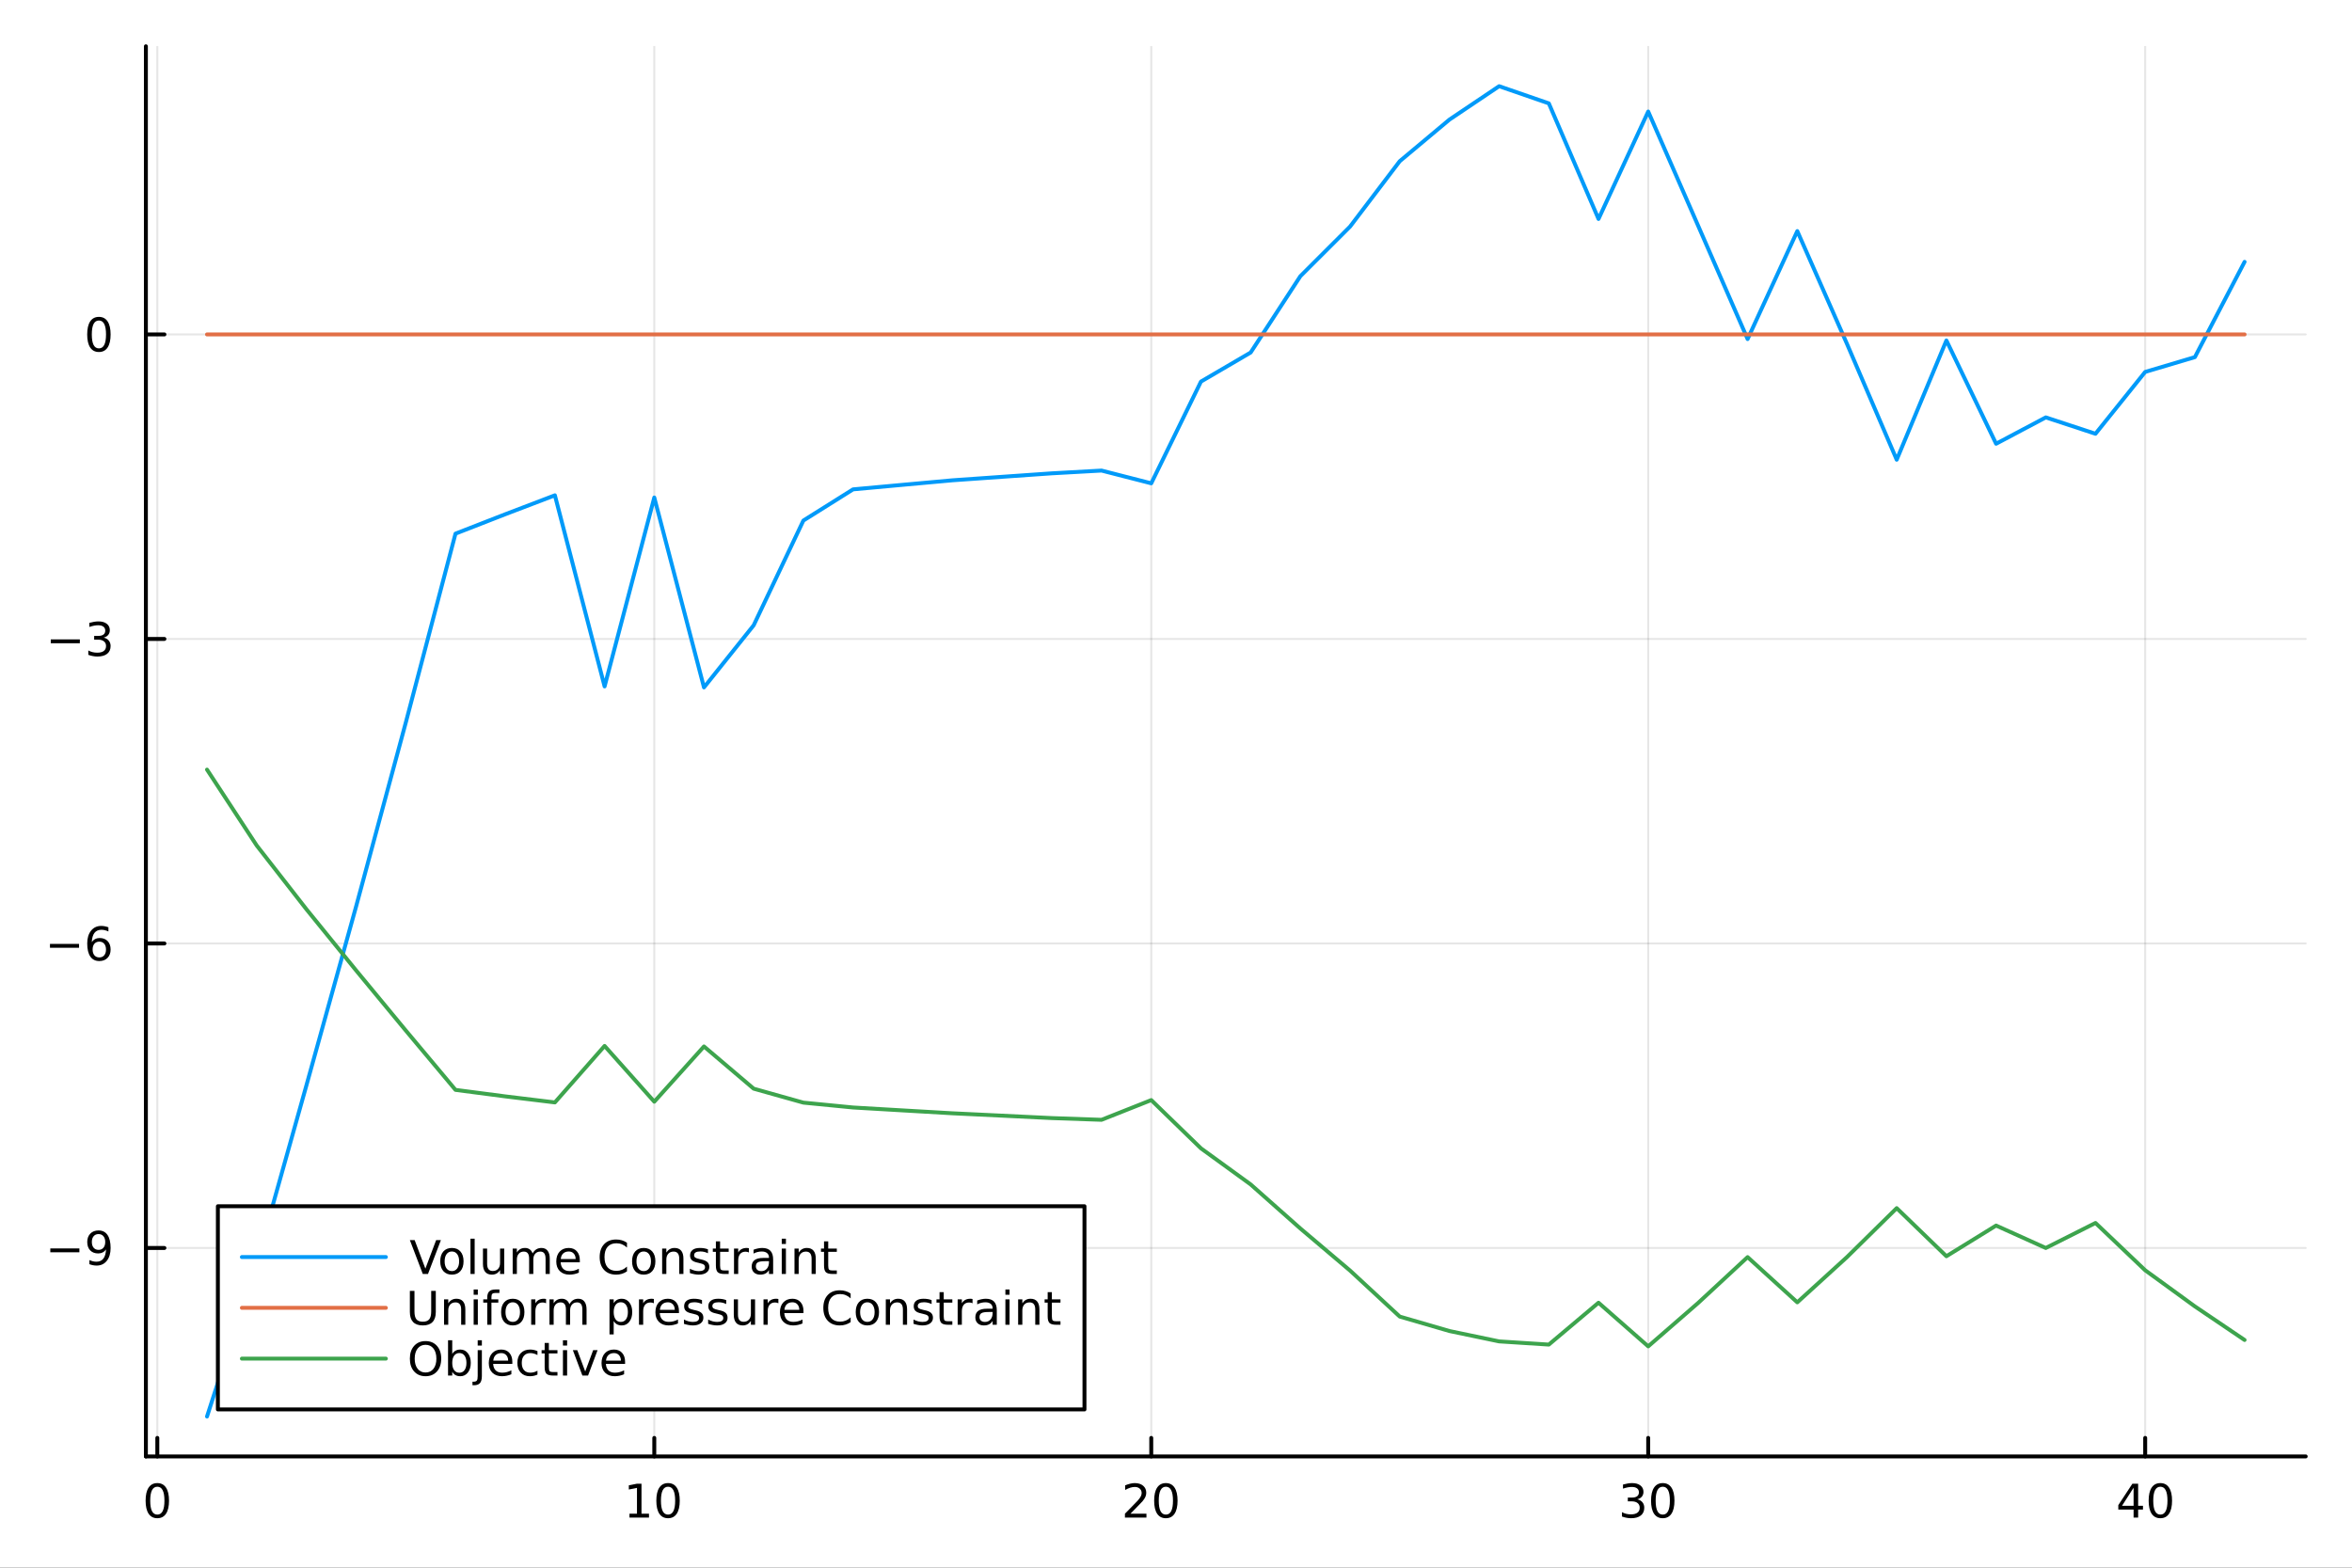 <svg xmlns="http://www.w3.org/2000/svg" xmlns:xlink="http://www.w3.org/1999/xlink" width="600" height="400" viewBox="0 0 2400 1600">
<rect x="0" y="0" width="2400" height="1600" fill="#333333" stroke="none"/>
<defs>
  <clipPath id="clip550">
    <rect x="0" y="0" width="2400" height="1600"></rect>
  </clipPath>
</defs>
<path clip-path="url(#clip550)" d="M0 1600 L2400 1600 L2400 0 L0 0  Z" fill="#ffffff" fill-rule="evenodd" fill-opacity="1"></path>
<defs>
  <clipPath id="clip551">
    <rect x="480" y="0" width="1681" height="1600"></rect>
  </clipPath>
</defs>
<path clip-path="url(#clip550)" d="M148.867 1486.45 L2352.76 1486.45 L2352.76 47.244 L148.867 47.244  Z" fill="#ffffff" fill-rule="evenodd" fill-opacity="1"></path>
<defs>
  <clipPath id="clip552">
    <rect x="148" y="47" width="2205" height="1440"></rect>
  </clipPath>
</defs>
<polyline clip-path="url(#clip552)" style="stroke:#000000; stroke-linecap:round; stroke-linejoin:round; stroke-width:2; stroke-opacity:0.1; fill:none" points="160.53,1486.45 160.53,47.244 "></polyline>
<polyline clip-path="url(#clip552)" style="stroke:#000000; stroke-linecap:round; stroke-linejoin:round; stroke-width:2; stroke-opacity:0.1; fill:none" points="667.638,1486.45 667.638,47.244 "></polyline>
<polyline clip-path="url(#clip552)" style="stroke:#000000; stroke-linecap:round; stroke-linejoin:round; stroke-width:2; stroke-opacity:0.1; fill:none" points="1174.75,1486.45 1174.75,47.244 "></polyline>
<polyline clip-path="url(#clip552)" style="stroke:#000000; stroke-linecap:round; stroke-linejoin:round; stroke-width:2; stroke-opacity:0.1; fill:none" points="1681.85,1486.45 1681.85,47.244 "></polyline>
<polyline clip-path="url(#clip552)" style="stroke:#000000; stroke-linecap:round; stroke-linejoin:round; stroke-width:2; stroke-opacity:0.1; fill:none" points="2188.96,1486.45 2188.96,47.244 "></polyline>
<polyline clip-path="url(#clip550)" style="stroke:#000000; stroke-linecap:round; stroke-linejoin:round; stroke-width:4; stroke-opacity:1; fill:none" points="148.867,1486.45 2352.76,1486.45 "></polyline>
<polyline clip-path="url(#clip550)" style="stroke:#000000; stroke-linecap:round; stroke-linejoin:round; stroke-width:4; stroke-opacity:1; fill:none" points="160.53,1486.45 160.53,1467.55 "></polyline>
<polyline clip-path="url(#clip550)" style="stroke:#000000; stroke-linecap:round; stroke-linejoin:round; stroke-width:4; stroke-opacity:1; fill:none" points="667.638,1486.45 667.638,1467.55 "></polyline>
<polyline clip-path="url(#clip550)" style="stroke:#000000; stroke-linecap:round; stroke-linejoin:round; stroke-width:4; stroke-opacity:1; fill:none" points="1174.75,1486.45 1174.75,1467.55 "></polyline>
<polyline clip-path="url(#clip550)" style="stroke:#000000; stroke-linecap:round; stroke-linejoin:round; stroke-width:4; stroke-opacity:1; fill:none" points="1681.85,1486.45 1681.85,1467.55 "></polyline>
<polyline clip-path="url(#clip550)" style="stroke:#000000; stroke-linecap:round; stroke-linejoin:round; stroke-width:4; stroke-opacity:1; fill:none" points="2188.96,1486.45 2188.96,1467.55 "></polyline>
<path clip-path="url(#clip550)" d="M160.53 1517.37 Q156.919 1517.37 155.09 1520.93 Q153.285 1524.47 153.285 1531.6 Q153.285 1538.71 155.09 1542.27 Q156.919 1545.82 160.53 1545.82 Q164.165 1545.82 165.97 1542.27 Q167.799 1538.71 167.799 1531.6 Q167.799 1524.47 165.97 1520.93 Q164.165 1517.37 160.53 1517.37 M160.53 1513.66 Q166.34 1513.66 169.396 1518.27 Q172.475 1522.85 172.475 1531.6 Q172.475 1540.33 169.396 1544.94 Q166.34 1549.52 160.53 1549.52 Q154.72 1549.52 151.641 1544.94 Q148.586 1540.33 148.586 1531.6 Q148.586 1522.85 151.641 1518.27 Q154.72 1513.66 160.53 1513.66 Z" fill="#000000" fill-rule="nonzero" fill-opacity="1"></path><path clip-path="url(#clip550)" d="M642.325 1544.91 L649.964 1544.91 L649.964 1518.55 L641.654 1520.21 L641.654 1515.95 L649.918 1514.29 L654.594 1514.29 L654.594 1544.91 L662.233 1544.91 L662.233 1548.85 L642.325 1548.85 L642.325 1544.91 Z" fill="#000000" fill-rule="nonzero" fill-opacity="1"></path><path clip-path="url(#clip550)" d="M681.677 1517.37 Q678.066 1517.37 676.237 1520.93 Q674.432 1524.47 674.432 1531.6 Q674.432 1538.71 676.237 1542.27 Q678.066 1545.82 681.677 1545.82 Q685.311 1545.82 687.117 1542.27 Q688.946 1538.71 688.946 1531.6 Q688.946 1524.47 687.117 1520.93 Q685.311 1517.37 681.677 1517.37 M681.677 1513.66 Q687.487 1513.66 690.543 1518.27 Q693.621 1522.85 693.621 1531.6 Q693.621 1540.33 690.543 1544.94 Q687.487 1549.52 681.677 1549.52 Q675.867 1549.52 672.788 1544.94 Q669.733 1540.33 669.733 1531.6 Q669.733 1522.85 672.788 1518.27 Q675.867 1513.66 681.677 1513.66 Z" fill="#000000" fill-rule="nonzero" fill-opacity="1"></path><path clip-path="url(#clip550)" d="M1153.52 1544.91 L1169.84 1544.91 L1169.84 1548.85 L1147.89 1548.85 L1147.89 1544.91 Q1150.56 1542.16 1155.14 1537.53 Q1159.75 1532.88 1160.93 1531.53 Q1163.17 1529.01 1164.05 1527.27 Q1164.95 1525.51 1164.95 1523.82 Q1164.95 1521.07 1163.01 1519.33 Q1161.09 1517.6 1157.99 1517.6 Q1155.79 1517.6 1153.33 1518.36 Q1150.9 1519.13 1148.13 1520.68 L1148.13 1515.95 Q1150.95 1514.82 1153.4 1514.24 Q1155.86 1513.66 1157.89 1513.66 Q1163.26 1513.66 1166.46 1516.35 Q1169.65 1519.03 1169.65 1523.52 Q1169.65 1525.65 1168.84 1527.57 Q1168.06 1529.47 1165.95 1532.07 Q1165.37 1532.74 1162.27 1535.95 Q1159.17 1539.15 1153.52 1544.91 Z" fill="#000000" fill-rule="nonzero" fill-opacity="1"></path><path clip-path="url(#clip550)" d="M1189.65 1517.37 Q1186.04 1517.37 1184.21 1520.93 Q1182.41 1524.47 1182.41 1531.6 Q1182.41 1538.71 1184.21 1542.27 Q1186.04 1545.82 1189.65 1545.82 Q1193.29 1545.82 1195.09 1542.27 Q1196.92 1538.71 1196.92 1531.6 Q1196.92 1524.47 1195.09 1520.93 Q1193.29 1517.37 1189.65 1517.37 M1189.65 1513.66 Q1195.46 1513.66 1198.52 1518.27 Q1201.6 1522.85 1201.6 1531.6 Q1201.6 1540.33 1198.52 1544.94 Q1195.46 1549.52 1189.65 1549.52 Q1183.84 1549.52 1180.76 1544.94 Q1177.71 1540.33 1177.71 1531.6 Q1177.71 1522.85 1180.76 1518.27 Q1183.84 1513.66 1189.65 1513.66 Z" fill="#000000" fill-rule="nonzero" fill-opacity="1"></path><path clip-path="url(#clip550)" d="M1670.7 1530.21 Q1674.05 1530.93 1675.93 1533.2 Q1677.82 1535.47 1677.82 1538.8 Q1677.82 1543.92 1674.31 1546.72 Q1670.79 1549.52 1664.31 1549.52 Q1662.13 1549.52 1659.82 1549.08 Q1657.52 1548.66 1655.07 1547.81 L1655.07 1543.29 Q1657.01 1544.43 1659.33 1545.01 Q1661.64 1545.58 1664.17 1545.58 Q1668.57 1545.58 1670.86 1543.85 Q1673.17 1542.11 1673.17 1538.8 Q1673.17 1535.75 1671.02 1534.03 Q1668.89 1532.3 1665.07 1532.3 L1661.04 1532.3 L1661.04 1528.45 L1665.26 1528.45 Q1668.7 1528.45 1670.53 1527.09 Q1672.36 1525.7 1672.36 1523.11 Q1672.36 1520.45 1670.46 1519.03 Q1668.59 1517.6 1665.07 1517.6 Q1663.15 1517.6 1660.95 1518.01 Q1658.75 1518.43 1656.11 1519.31 L1656.11 1515.14 Q1658.77 1514.4 1661.09 1514.03 Q1663.43 1513.66 1665.49 1513.66 Q1670.81 1513.66 1673.91 1516.09 Q1677.01 1518.5 1677.01 1522.62 Q1677.01 1525.49 1675.37 1527.48 Q1673.73 1529.45 1670.7 1530.21 Z" fill="#000000" fill-rule="nonzero" fill-opacity="1"></path><path clip-path="url(#clip550)" d="M1696.69 1517.37 Q1693.08 1517.37 1691.25 1520.93 Q1689.45 1524.47 1689.45 1531.6 Q1689.45 1538.71 1691.25 1542.27 Q1693.08 1545.82 1696.69 1545.82 Q1700.32 1545.82 1702.13 1542.27 Q1703.96 1538.71 1703.96 1531.6 Q1703.96 1524.47 1702.13 1520.93 Q1700.32 1517.37 1696.69 1517.37 M1696.69 1513.66 Q1702.5 1513.66 1705.56 1518.27 Q1708.63 1522.85 1708.63 1531.6 Q1708.63 1540.33 1705.56 1544.94 Q1702.5 1549.52 1696.69 1549.52 Q1690.88 1549.52 1687.8 1544.94 Q1684.75 1540.33 1684.75 1531.6 Q1684.75 1522.85 1687.8 1518.27 Q1690.88 1513.66 1696.69 1513.66 Z" fill="#000000" fill-rule="nonzero" fill-opacity="1"></path><path clip-path="url(#clip550)" d="M2177.13 1518.36 L2165.33 1536.81 L2177.13 1536.81 L2177.13 1518.36 M2175.9 1514.29 L2181.78 1514.29 L2181.78 1536.81 L2186.71 1536.81 L2186.71 1540.7 L2181.78 1540.7 L2181.78 1548.85 L2177.13 1548.85 L2177.13 1540.7 L2161.53 1540.7 L2161.53 1536.19 L2175.9 1514.29 Z" fill="#000000" fill-rule="nonzero" fill-opacity="1"></path><path clip-path="url(#clip550)" d="M2204.45 1517.37 Q2200.84 1517.37 2199.01 1520.93 Q2197.2 1524.47 2197.2 1531.6 Q2197.2 1538.71 2199.01 1542.27 Q2200.84 1545.82 2204.45 1545.82 Q2208.08 1545.82 2209.89 1542.27 Q2211.71 1538.71 2211.71 1531.6 Q2211.71 1524.47 2209.89 1520.93 Q2208.08 1517.37 2204.45 1517.37 M2204.45 1513.66 Q2210.26 1513.66 2213.31 1518.27 Q2216.39 1522.85 2216.39 1531.6 Q2216.39 1540.33 2213.31 1544.94 Q2210.26 1549.52 2204.45 1549.52 Q2198.64 1549.52 2195.56 1544.94 Q2192.5 1540.33 2192.5 1531.6 Q2192.5 1522.85 2195.56 1518.27 Q2198.64 1513.66 2204.45 1513.66 Z" fill="#000000" fill-rule="nonzero" fill-opacity="1"></path><polyline clip-path="url(#clip552)" style="stroke:#000000; stroke-linecap:round; stroke-linejoin:round; stroke-width:2; stroke-opacity:0.1; fill:none" points="148.867,1273.71 2352.76,1273.71 "></polyline>
<polyline clip-path="url(#clip552)" style="stroke:#000000; stroke-linecap:round; stroke-linejoin:round; stroke-width:2; stroke-opacity:0.1; fill:none" points="148.867,962.913 2352.76,962.913 "></polyline>
<polyline clip-path="url(#clip552)" style="stroke:#000000; stroke-linecap:round; stroke-linejoin:round; stroke-width:2; stroke-opacity:0.1; fill:none" points="148.867,652.115 2352.76,652.115 "></polyline>
<polyline clip-path="url(#clip552)" style="stroke:#000000; stroke-linecap:round; stroke-linejoin:round; stroke-width:2; stroke-opacity:0.1; fill:none" points="148.867,341.317 2352.76,341.317 "></polyline>
<polyline clip-path="url(#clip550)" style="stroke:#000000; stroke-linecap:round; stroke-linejoin:round; stroke-width:4; stroke-opacity:1; fill:none" points="148.867,1486.45 148.867,47.244 "></polyline>
<polyline clip-path="url(#clip550)" style="stroke:#000000; stroke-linecap:round; stroke-linejoin:round; stroke-width:4; stroke-opacity:1; fill:none" points="148.867,1273.71 167.764,1273.71 "></polyline>
<polyline clip-path="url(#clip550)" style="stroke:#000000; stroke-linecap:round; stroke-linejoin:round; stroke-width:4; stroke-opacity:1; fill:none" points="148.867,962.913 167.764,962.913 "></polyline>
<polyline clip-path="url(#clip550)" style="stroke:#000000; stroke-linecap:round; stroke-linejoin:round; stroke-width:4; stroke-opacity:1; fill:none" points="148.867,652.115 167.764,652.115 "></polyline>
<polyline clip-path="url(#clip550)" style="stroke:#000000; stroke-linecap:round; stroke-linejoin:round; stroke-width:4; stroke-opacity:1; fill:none" points="148.867,341.317 167.764,341.317 "></polyline>
<path clip-path="url(#clip550)" d="M51.339 1274.16 L81.015 1274.16 L81.015 1278.1 L51.339 1278.1 L51.339 1274.16 Z" fill="#000000" fill-rule="nonzero" fill-opacity="1"></path><path clip-path="url(#clip550)" d="M91.246 1290.27 L91.246 1286.01 Q93.006 1286.85 94.811 1287.29 Q96.617 1287.73 98.353 1287.73 Q102.983 1287.73 105.413 1284.63 Q107.867 1281.5 108.214 1275.16 Q106.871 1277.15 104.811 1278.21 Q102.751 1279.28 100.251 1279.28 Q95.066 1279.28 92.034 1276.15 Q89.024 1273.01 89.024 1267.57 Q89.024 1262.24 92.172 1259.02 Q95.321 1255.81 100.552 1255.81 Q106.547 1255.81 109.696 1260.41 Q112.867 1265 112.867 1273.75 Q112.867 1281.92 108.978 1286.8 Q105.112 1291.66 98.561 1291.66 Q96.802 1291.66 94.996 1291.32 Q93.191 1290.97 91.246 1290.27 M100.552 1275.62 Q103.7 1275.62 105.529 1273.47 Q107.381 1271.32 107.381 1267.57 Q107.381 1263.84 105.529 1261.69 Q103.7 1259.51 100.552 1259.51 Q97.404 1259.51 95.552 1261.69 Q93.723 1263.84 93.723 1267.57 Q93.723 1271.32 95.552 1273.47 Q97.404 1275.62 100.552 1275.62 Z" fill="#000000" fill-rule="nonzero" fill-opacity="1"></path><path clip-path="url(#clip550)" d="M50.992 963.365 L80.668 963.365 L80.668 967.3 L50.992 967.3 L50.992 963.365 Z" fill="#000000" fill-rule="nonzero" fill-opacity="1"></path><path clip-path="url(#clip550)" d="M101.339 961.05 Q98.191 961.05 96.339 963.203 Q94.51 965.355 94.51 969.105 Q94.51 972.832 96.339 975.008 Q98.191 977.161 101.339 977.161 Q104.487 977.161 106.316 975.008 Q108.168 972.832 108.168 969.105 Q108.168 965.355 106.316 963.203 Q104.487 961.05 101.339 961.05 M110.621 946.397 L110.621 950.656 Q108.862 949.823 107.057 949.383 Q105.274 948.944 103.515 948.944 Q98.885 948.944 96.432 952.068 Q94.001 955.193 93.654 961.513 Q95.02 959.499 97.08 958.434 Q99.14 957.346 101.617 957.346 Q106.825 957.346 109.834 960.518 Q112.867 963.666 112.867 969.105 Q112.867 974.429 109.719 977.647 Q106.571 980.865 101.339 980.865 Q95.344 980.865 92.172 976.281 Q89.001 971.675 89.001 962.948 Q89.001 954.754 92.89 949.893 Q96.779 945.008 103.33 945.008 Q105.089 945.008 106.871 945.356 Q108.677 945.703 110.621 946.397 Z" fill="#000000" fill-rule="nonzero" fill-opacity="1"></path><path clip-path="url(#clip550)" d="M51.802 652.566 L81.478 652.566 L81.478 656.502 L51.802 656.502 L51.802 652.566 Z" fill="#000000" fill-rule="nonzero" fill-opacity="1"></path><path clip-path="url(#clip550)" d="M105.737 650.761 Q109.094 651.478 110.969 653.747 Q112.867 656.016 112.867 659.349 Q112.867 664.465 109.348 667.265 Q105.83 670.066 99.348 670.066 Q97.172 670.066 94.858 669.627 Q92.566 669.21 90.112 668.353 L90.112 663.84 Q92.057 664.974 94.371 665.552 Q96.686 666.131 99.21 666.131 Q103.608 666.131 105.899 664.395 Q108.214 662.659 108.214 659.349 Q108.214 656.293 106.061 654.58 Q103.932 652.844 100.112 652.844 L96.085 652.844 L96.085 649.002 L100.297 649.002 Q103.746 649.002 105.575 647.636 Q107.404 646.247 107.404 643.654 Q107.404 640.992 105.506 639.58 Q103.631 638.145 100.112 638.145 Q98.191 638.145 95.992 638.562 Q93.793 638.979 91.154 639.858 L91.154 635.692 Q93.816 634.951 96.131 634.58 Q98.469 634.21 100.529 634.21 Q105.853 634.21 108.955 636.641 Q112.057 639.048 112.057 643.168 Q112.057 646.039 110.413 648.029 Q108.77 649.997 105.737 650.761 Z" fill="#000000" fill-rule="nonzero" fill-opacity="1"></path><path clip-path="url(#clip550)" d="M100.922 327.115 Q97.311 327.115 95.483 330.68 Q93.677 334.222 93.677 341.352 Q93.677 348.458 95.483 352.023 Q97.311 355.564 100.922 355.564 Q104.557 355.564 106.362 352.023 Q108.191 348.458 108.191 341.352 Q108.191 334.222 106.362 330.68 Q104.557 327.115 100.922 327.115 M100.922 323.412 Q106.733 323.412 109.788 328.018 Q112.867 332.602 112.867 341.352 Q112.867 350.078 109.788 354.685 Q106.733 359.268 100.922 359.268 Q95.112 359.268 92.034 354.685 Q88.978 350.078 88.978 341.352 Q88.978 332.602 92.034 328.018 Q95.112 323.412 100.922 323.412 Z" fill="#000000" fill-rule="nonzero" fill-opacity="1"></path><polyline clip-path="url(#clip552)" style="stroke:#009af9; stroke-linecap:round; stroke-linejoin:round; stroke-width:4; stroke-opacity:1; fill:none" points="211.241,1445.72 261.952,1288.36 312.663,1107.77 363.373,925.143 414.084,737.43 464.795,544.648 515.506,524.873 566.216,505.517 616.927,700.567 667.638,507.776 718.348,701.581 769.059,638.174 819.77,531.282 870.481,499.453 921.191,494.805 971.902,490.195 1022.61,486.633 1073.32,483.086 1124.03,480.266 1174.75,493.277 1225.46,389.451 1276.17,359.796 1326.88,281.916 1377.59,231.278 1428.3,164.525 1479.01,122.082 1529.72,87.976 1580.43,105.497 1631.14,223.462 1681.85,113.848 1732.56,229.855 1783.27,346.074 1833.98,235.867 1884.7,351.014 1935.41,469.204 1986.12,347.476 2036.83,452.899 2087.54,426 2138.25,442.703 2188.96,379.59 2239.67,364.489 2290.38,267.26 "></polyline>
<polyline clip-path="url(#clip552)" style="stroke:#e26f46; stroke-linecap:round; stroke-linejoin:round; stroke-width:4; stroke-opacity:1; fill:none" points="211.241,341.317 261.952,341.317 312.663,341.317 363.373,341.317 414.084,341.317 464.795,341.317 515.506,341.317 566.216,341.317 616.927,341.317 667.638,341.317 718.348,341.317 769.059,341.317 819.77,341.317 870.481,341.317 921.191,341.317 971.902,341.317 1022.61,341.317 1073.32,341.317 1124.03,341.317 1174.75,341.317 1225.46,341.317 1276.17,341.317 1326.88,341.317 1377.59,341.317 1428.3,341.317 1479.01,341.317 1529.72,341.317 1580.43,341.317 1631.14,341.317 1681.85,341.317 1732.56,341.317 1783.27,341.317 1833.98,341.317 1884.7,341.317 1935.41,341.317 1986.12,341.317 2036.83,341.317 2087.54,341.317 2138.25,341.317 2188.96,341.317 2239.67,341.317 2290.38,341.317 "></polyline>
<polyline clip-path="url(#clip552)" style="stroke:#3da44d; stroke-linecap:round; stroke-linejoin:round; stroke-width:4; stroke-opacity:1; fill:none" points="211.241,785.485 261.952,862.94 312.663,927.982 363.373,990.424 414.084,1051.79 464.795,1112.34 515.506,1118.97 566.216,1125.14 616.927,1067.49 667.638,1124.4 718.348,1068.02 769.059,1111.11 819.77,1125.36 870.481,1130.32 921.191,1133.29 971.902,1136.24 1022.61,1138.67 1073.32,1141.13 1124.03,1142.89 1174.75,1122.77 1225.46,1172 1276.17,1208.83 1326.88,1253.79 1377.59,1296.74 1428.3,1343.71 1479.01,1358.46 1529.72,1369.05 1580.43,1372.3 1631.14,1329.58 1681.85,1374.11 1732.56,1330.02 1783.27,1283.03 1833.98,1329.18 1884.7,1282.97 1935.41,1233.05 1986.12,1282.12 2036.83,1250.82 2087.54,1273.71 2138.25,1248.17 2188.96,1296.45 2239.67,1333.32 2290.38,1367.6 "></polyline>
<path clip-path="url(#clip550)" d="M222.33 1438.47 L1106.6 1438.47 L1106.6 1231.11 L222.33 1231.11  Z" fill="#ffffff" fill-rule="evenodd" fill-opacity="1"></path>
<polyline clip-path="url(#clip550)" style="stroke:#000000; stroke-linecap:round; stroke-linejoin:round; stroke-width:4; stroke-opacity:1; fill:none" points="222.33,1438.47 1106.6,1438.47 1106.6,1231.11 222.33,1231.11 222.33,1438.47 "></polyline>
<polyline clip-path="url(#clip550)" style="stroke:#009af9; stroke-linecap:round; stroke-linejoin:round; stroke-width:4; stroke-opacity:1; fill:none" points="246.817,1282.95 393.743,1282.95 "></polyline>
<path clip-path="url(#clip550)" d="M431.425 1300.23 L418.231 1265.67 L423.115 1265.67 L434.064 1294.77 L445.036 1265.67 L449.898 1265.67 L436.726 1300.23 L431.425 1300.23 Z" fill="#000000" fill-rule="nonzero" fill-opacity="1"></path><path clip-path="url(#clip550)" d="M461.124 1277.29 Q457.698 1277.29 455.708 1279.98 Q453.717 1282.64 453.717 1287.29 Q453.717 1291.95 455.685 1294.63 Q457.675 1297.29 461.124 1297.29 Q464.527 1297.29 466.518 1294.61 Q468.509 1291.92 468.509 1287.29 Q468.509 1282.69 466.518 1280 Q464.527 1277.29 461.124 1277.29 M461.124 1273.68 Q466.68 1273.68 469.851 1277.29 Q473.022 1280.91 473.022 1287.29 Q473.022 1293.66 469.851 1297.29 Q466.68 1300.91 461.124 1300.91 Q455.546 1300.91 452.374 1297.29 Q449.226 1293.66 449.226 1287.29 Q449.226 1280.91 452.374 1277.29 Q455.546 1273.68 461.124 1273.68 Z" fill="#000000" fill-rule="nonzero" fill-opacity="1"></path><path clip-path="url(#clip550)" d="M480.083 1264.22 L484.342 1264.22 L484.342 1300.23 L480.083 1300.23 L480.083 1264.22 Z" fill="#000000" fill-rule="nonzero" fill-opacity="1"></path><path clip-path="url(#clip550)" d="M492.814 1290 L492.814 1274.31 L497.073 1274.31 L497.073 1289.84 Q497.073 1293.52 498.508 1295.37 Q499.944 1297.2 502.814 1297.2 Q506.263 1297.2 508.254 1295 Q510.268 1292.8 510.268 1289.01 L510.268 1274.31 L514.527 1274.31 L514.527 1300.23 L510.268 1300.23 L510.268 1296.25 Q508.717 1298.61 506.656 1299.77 Q504.619 1300.91 501.911 1300.91 Q497.444 1300.91 495.129 1298.13 Q492.814 1295.35 492.814 1290 M503.531 1273.68 L503.531 1273.68 Z" fill="#000000" fill-rule="nonzero" fill-opacity="1"></path><path clip-path="url(#clip550)" d="M543.485 1279.29 Q545.082 1276.42 547.304 1275.05 Q549.527 1273.68 552.536 1273.68 Q556.587 1273.68 558.786 1276.53 Q560.985 1279.35 560.985 1284.59 L560.985 1300.23 L556.702 1300.23 L556.702 1284.73 Q556.702 1281 555.383 1279.19 Q554.064 1277.39 551.355 1277.39 Q548.045 1277.39 546.124 1279.59 Q544.203 1281.79 544.203 1285.58 L544.203 1300.23 L539.92 1300.23 L539.92 1284.73 Q539.92 1280.98 538.601 1279.19 Q537.281 1277.39 534.527 1277.39 Q531.263 1277.39 529.342 1279.61 Q527.42 1281.81 527.42 1285.58 L527.42 1300.23 L523.138 1300.23 L523.138 1274.31 L527.42 1274.31 L527.42 1278.34 Q528.879 1275.95 530.916 1274.82 Q532.953 1273.68 535.754 1273.68 Q538.578 1273.68 540.545 1275.12 Q542.536 1276.55 543.485 1279.29 Z" fill="#000000" fill-rule="nonzero" fill-opacity="1"></path><path clip-path="url(#clip550)" d="M591.656 1286.21 L591.656 1288.29 L572.073 1288.29 Q572.351 1292.69 574.712 1295 Q577.096 1297.29 581.332 1297.29 Q583.786 1297.29 586.077 1296.69 Q588.392 1296.09 590.661 1294.89 L590.661 1298.91 Q588.369 1299.89 585.962 1300.4 Q583.554 1300.91 581.077 1300.91 Q574.874 1300.91 571.239 1297.29 Q567.628 1293.68 567.628 1287.53 Q567.628 1281.16 571.054 1277.43 Q574.503 1273.68 580.337 1273.68 Q585.568 1273.68 588.6 1277.06 Q591.656 1280.42 591.656 1286.21 M587.397 1284.96 Q587.35 1281.46 585.429 1279.38 Q583.531 1277.29 580.383 1277.29 Q576.818 1277.29 574.665 1279.31 Q572.536 1281.32 572.212 1284.98 L587.397 1284.96 Z" fill="#000000" fill-rule="nonzero" fill-opacity="1"></path><path clip-path="url(#clip550)" d="M639.781 1268.34 L639.781 1273.27 Q637.42 1271.07 634.734 1269.98 Q632.072 1268.89 629.063 1268.89 Q623.137 1268.89 619.989 1272.53 Q616.841 1276.14 616.841 1282.99 Q616.841 1289.82 619.989 1293.45 Q623.137 1297.06 629.063 1297.06 Q632.072 1297.06 634.734 1295.98 Q637.42 1294.89 639.781 1292.69 L639.781 1297.57 Q637.327 1299.24 634.572 1300.07 Q631.841 1300.91 628.785 1300.91 Q620.938 1300.91 616.424 1296.11 Q611.911 1291.3 611.911 1282.99 Q611.911 1274.66 616.424 1269.86 Q620.938 1265.05 628.785 1265.05 Q631.887 1265.05 634.619 1265.88 Q637.373 1266.69 639.781 1268.34 Z" fill="#000000" fill-rule="nonzero" fill-opacity="1"></path><path clip-path="url(#clip550)" d="M656.864 1277.29 Q653.438 1277.29 651.447 1279.98 Q649.457 1282.64 649.457 1287.29 Q649.457 1291.95 651.424 1294.63 Q653.415 1297.29 656.864 1297.29 Q660.267 1297.29 662.257 1294.61 Q664.248 1291.92 664.248 1287.29 Q664.248 1282.69 662.257 1280 Q660.267 1277.29 656.864 1277.29 M656.864 1273.68 Q662.42 1273.68 665.591 1277.29 Q668.762 1280.91 668.762 1287.29 Q668.762 1293.66 665.591 1297.29 Q662.42 1300.91 656.864 1300.91 Q651.285 1300.91 648.114 1297.29 Q644.966 1293.66 644.966 1287.29 Q644.966 1280.91 648.114 1277.29 Q651.285 1273.68 656.864 1273.68 Z" fill="#000000" fill-rule="nonzero" fill-opacity="1"></path><path clip-path="url(#clip550)" d="M697.373 1284.59 L697.373 1300.23 L693.114 1300.23 L693.114 1284.73 Q693.114 1281.04 691.679 1279.22 Q690.243 1277.39 687.373 1277.39 Q683.924 1277.39 681.933 1279.59 Q679.943 1281.79 679.943 1285.58 L679.943 1300.23 L675.66 1300.23 L675.66 1274.31 L679.943 1274.31 L679.943 1278.34 Q681.47 1276 683.531 1274.84 Q685.614 1273.68 688.322 1273.68 Q692.79 1273.68 695.081 1276.46 Q697.373 1279.22 697.373 1284.59 Z" fill="#000000" fill-rule="nonzero" fill-opacity="1"></path><path clip-path="url(#clip550)" d="M722.396 1275.07 L722.396 1279.1 Q720.591 1278.17 718.646 1277.71 Q716.702 1277.25 714.618 1277.25 Q711.447 1277.25 709.85 1278.22 Q708.276 1279.19 708.276 1281.14 Q708.276 1282.62 709.41 1283.48 Q710.544 1284.31 713.97 1285.07 L715.429 1285.4 Q719.966 1286.37 721.864 1288.15 Q723.785 1289.91 723.785 1293.08 Q723.785 1296.69 720.915 1298.8 Q718.067 1300.91 713.067 1300.91 Q710.984 1300.91 708.716 1300.49 Q706.47 1300.1 703.97 1299.29 L703.97 1294.89 Q706.331 1296.11 708.623 1296.74 Q710.915 1297.34 713.16 1297.34 Q716.169 1297.34 717.79 1296.32 Q719.41 1295.28 719.41 1293.41 Q719.41 1291.67 718.229 1290.74 Q717.072 1289.82 713.114 1288.96 L711.632 1288.61 Q707.674 1287.78 705.915 1286.07 Q704.155 1284.33 704.155 1281.32 Q704.155 1277.67 706.748 1275.67 Q709.341 1273.68 714.109 1273.68 Q716.47 1273.68 718.553 1274.03 Q720.637 1274.38 722.396 1275.07 Z" fill="#000000" fill-rule="nonzero" fill-opacity="1"></path><path clip-path="url(#clip550)" d="M734.78 1266.95 L734.78 1274.31 L743.553 1274.31 L743.553 1277.62 L734.78 1277.62 L734.78 1291.69 Q734.78 1294.86 735.637 1295.77 Q736.516 1296.67 739.178 1296.67 L743.553 1296.67 L743.553 1300.23 L739.178 1300.23 Q734.248 1300.23 732.373 1298.41 Q730.498 1296.55 730.498 1291.69 L730.498 1277.62 L727.373 1277.62 L727.373 1274.31 L730.498 1274.31 L730.498 1266.95 L734.78 1266.95 Z" fill="#000000" fill-rule="nonzero" fill-opacity="1"></path><path clip-path="url(#clip550)" d="M764.178 1278.29 Q763.461 1277.87 762.604 1277.69 Q761.771 1277.48 760.752 1277.48 Q757.141 1277.48 755.197 1279.84 Q753.276 1282.18 753.276 1286.58 L753.276 1300.23 L748.993 1300.23 L748.993 1274.31 L753.276 1274.31 L753.276 1278.34 Q754.618 1275.98 756.771 1274.84 Q758.924 1273.68 762.002 1273.68 Q762.442 1273.68 762.975 1273.75 Q763.507 1273.8 764.155 1273.92 L764.178 1278.29 Z" fill="#000000" fill-rule="nonzero" fill-opacity="1"></path><path clip-path="url(#clip550)" d="M780.428 1287.2 Q775.266 1287.2 773.275 1288.38 Q771.285 1289.56 771.285 1292.41 Q771.285 1294.68 772.766 1296.02 Q774.271 1297.34 776.84 1297.34 Q780.382 1297.34 782.511 1294.84 Q784.664 1292.32 784.664 1288.15 L784.664 1287.2 L780.428 1287.2 M788.923 1285.44 L788.923 1300.23 L784.664 1300.23 L784.664 1296.3 Q783.206 1298.66 781.03 1299.79 Q778.854 1300.91 775.706 1300.91 Q771.724 1300.91 769.363 1298.68 Q767.025 1296.44 767.025 1292.69 Q767.025 1288.31 769.942 1286.09 Q772.882 1283.87 778.692 1283.87 L784.664 1283.87 L784.664 1283.45 Q784.664 1280.51 782.72 1278.92 Q780.799 1277.29 777.303 1277.29 Q775.081 1277.29 772.974 1277.83 Q770.868 1278.36 768.924 1279.42 L768.924 1275.49 Q771.262 1274.59 773.461 1274.15 Q775.66 1273.68 777.743 1273.68 Q783.368 1273.68 786.146 1276.6 Q788.923 1279.52 788.923 1285.44 Z" fill="#000000" fill-rule="nonzero" fill-opacity="1"></path><path clip-path="url(#clip550)" d="M797.697 1274.31 L801.956 1274.31 L801.956 1300.23 L797.697 1300.23 L797.697 1274.31 M797.697 1264.22 L801.956 1264.22 L801.956 1269.61 L797.697 1269.61 L797.697 1264.22 Z" fill="#000000" fill-rule="nonzero" fill-opacity="1"></path><path clip-path="url(#clip550)" d="M832.419 1284.59 L832.419 1300.23 L828.159 1300.23 L828.159 1284.73 Q828.159 1281.04 826.724 1279.22 Q825.289 1277.39 822.419 1277.39 Q818.97 1277.39 816.979 1279.59 Q814.988 1281.79 814.988 1285.58 L814.988 1300.23 L810.706 1300.23 L810.706 1274.31 L814.988 1274.31 L814.988 1278.34 Q816.516 1276 818.576 1274.84 Q820.659 1273.68 823.368 1273.68 Q827.835 1273.68 830.127 1276.46 Q832.419 1279.22 832.419 1284.59 Z" fill="#000000" fill-rule="nonzero" fill-opacity="1"></path><path clip-path="url(#clip550)" d="M845.127 1266.95 L845.127 1274.31 L853.9 1274.31 L853.9 1277.62 L845.127 1277.62 L845.127 1291.69 Q845.127 1294.86 845.983 1295.77 Q846.863 1296.67 849.525 1296.67 L853.9 1296.67 L853.9 1300.23 L849.525 1300.23 Q844.594 1300.23 842.719 1298.41 Q840.844 1296.55 840.844 1291.69 L840.844 1277.62 L837.72 1277.62 L837.72 1274.31 L840.844 1274.31 L840.844 1266.95 L845.127 1266.95 Z" fill="#000000" fill-rule="nonzero" fill-opacity="1"></path><polyline clip-path="url(#clip550)" style="stroke:#e26f46; stroke-linecap:round; stroke-linejoin:round; stroke-width:4; stroke-opacity:1; fill:none" points="246.817,1334.79 393.743,1334.79 "></polyline>
<path clip-path="url(#clip550)" d="M418.231 1317.51 L422.93 1317.51 L422.93 1338.51 Q422.93 1344.07 424.944 1346.52 Q426.958 1348.95 431.472 1348.95 Q435.962 1348.95 437.976 1346.52 Q439.99 1344.07 439.99 1338.51 L439.99 1317.51 L444.689 1317.51 L444.689 1339.09 Q444.689 1345.85 441.333 1349.3 Q437.999 1352.75 431.472 1352.75 Q424.921 1352.75 421.564 1349.3 Q418.231 1345.85 418.231 1339.09 L418.231 1317.51 Z" fill="#000000" fill-rule="nonzero" fill-opacity="1"></path><path clip-path="url(#clip550)" d="M474.828 1336.43 L474.828 1352.07 L470.569 1352.07 L470.569 1336.57 Q470.569 1332.88 469.134 1331.06 Q467.698 1329.23 464.828 1329.23 Q461.379 1329.23 459.388 1331.43 Q457.397 1333.63 457.397 1337.42 L457.397 1352.07 L453.115 1352.07 L453.115 1326.15 L457.397 1326.15 L457.397 1330.18 Q458.925 1327.84 460.985 1326.68 Q463.069 1325.52 465.777 1325.52 Q470.245 1325.52 472.536 1328.3 Q474.828 1331.06 474.828 1336.43 Z" fill="#000000" fill-rule="nonzero" fill-opacity="1"></path><path clip-path="url(#clip550)" d="M483.323 1326.15 L487.582 1326.15 L487.582 1352.07 L483.323 1352.07 L483.323 1326.15 M483.323 1316.06 L487.582 1316.06 L487.582 1321.45 L483.323 1321.45 L483.323 1316.06 Z" fill="#000000" fill-rule="nonzero" fill-opacity="1"></path><path clip-path="url(#clip550)" d="M509.619 1316.06 L509.619 1319.6 L505.545 1319.6 Q503.254 1319.6 502.351 1320.52 Q501.471 1321.45 501.471 1323.86 L501.471 1326.15 L508.485 1326.15 L508.485 1329.46 L501.471 1329.46 L501.471 1352.07 L497.189 1352.07 L497.189 1329.46 L493.115 1329.46 L493.115 1326.15 L497.189 1326.15 L497.189 1324.34 Q497.189 1320.01 499.203 1318.05 Q501.217 1316.06 505.592 1316.06 L509.619 1316.06 Z" fill="#000000" fill-rule="nonzero" fill-opacity="1"></path><path clip-path="url(#clip550)" d="M523.23 1329.13 Q519.805 1329.13 517.814 1331.82 Q515.823 1334.48 515.823 1339.13 Q515.823 1343.79 517.791 1346.47 Q519.781 1349.13 523.23 1349.13 Q526.633 1349.13 528.624 1346.45 Q530.615 1343.76 530.615 1339.13 Q530.615 1334.53 528.624 1331.84 Q526.633 1329.13 523.23 1329.13 M523.23 1325.52 Q528.786 1325.52 531.957 1329.13 Q535.129 1332.75 535.129 1339.13 Q535.129 1345.5 531.957 1349.13 Q528.786 1352.75 523.23 1352.75 Q517.652 1352.75 514.481 1349.13 Q511.332 1345.5 511.332 1339.13 Q511.332 1332.75 514.481 1329.13 Q517.652 1325.52 523.23 1325.52 Z" fill="#000000" fill-rule="nonzero" fill-opacity="1"></path><path clip-path="url(#clip550)" d="M557.212 1330.13 Q556.494 1329.71 555.638 1329.53 Q554.804 1329.32 553.786 1329.32 Q550.175 1329.32 548.23 1331.68 Q546.309 1334.02 546.309 1338.42 L546.309 1352.07 L542.027 1352.07 L542.027 1326.15 L546.309 1326.15 L546.309 1330.18 Q547.652 1327.82 549.804 1326.68 Q551.957 1325.52 555.036 1325.52 Q555.476 1325.52 556.008 1325.59 Q556.54 1325.64 557.189 1325.76 L557.212 1330.13 Z" fill="#000000" fill-rule="nonzero" fill-opacity="1"></path><path clip-path="url(#clip550)" d="M581.031 1331.13 Q582.628 1328.26 584.85 1326.89 Q587.073 1325.52 590.082 1325.52 Q594.133 1325.52 596.332 1328.37 Q598.531 1331.19 598.531 1336.43 L598.531 1352.07 L594.249 1352.07 L594.249 1336.57 Q594.249 1332.84 592.929 1331.03 Q591.61 1329.23 588.901 1329.23 Q585.591 1329.23 583.67 1331.43 Q581.749 1333.63 581.749 1337.42 L581.749 1352.07 L577.466 1352.07 L577.466 1336.57 Q577.466 1332.82 576.147 1331.03 Q574.827 1329.23 572.073 1329.23 Q568.809 1329.23 566.888 1331.45 Q564.966 1333.65 564.966 1337.42 L564.966 1352.07 L560.684 1352.07 L560.684 1326.15 L564.966 1326.15 L564.966 1330.18 Q566.425 1327.79 568.462 1326.66 Q570.499 1325.52 573.3 1325.52 Q576.124 1325.52 578.091 1326.96 Q580.082 1328.39 581.031 1331.13 Z" fill="#000000" fill-rule="nonzero" fill-opacity="1"></path><path clip-path="url(#clip550)" d="M626.216 1348.19 L626.216 1361.94 L621.934 1361.94 L621.934 1326.15 L626.216 1326.15 L626.216 1330.08 Q627.559 1327.77 629.596 1326.66 Q631.656 1325.52 634.503 1325.52 Q639.225 1325.52 642.165 1329.27 Q645.128 1333.02 645.128 1339.13 Q645.128 1345.25 642.165 1349 Q639.225 1352.75 634.503 1352.75 Q631.656 1352.75 629.596 1351.63 Q627.559 1350.5 626.216 1348.19 M640.707 1339.13 Q640.707 1334.44 638.762 1331.77 Q636.841 1329.09 633.461 1329.09 Q630.082 1329.09 628.137 1331.77 Q626.216 1334.44 626.216 1339.13 Q626.216 1343.83 628.137 1346.52 Q630.082 1349.18 633.461 1349.18 Q636.841 1349.18 638.762 1346.52 Q640.707 1343.83 640.707 1339.13 Z" fill="#000000" fill-rule="nonzero" fill-opacity="1"></path><path clip-path="url(#clip550)" d="M667.211 1330.13 Q666.494 1329.71 665.637 1329.53 Q664.804 1329.32 663.785 1329.32 Q660.174 1329.32 658.23 1331.68 Q656.308 1334.02 656.308 1338.42 L656.308 1352.07 L652.026 1352.07 L652.026 1326.15 L656.308 1326.15 L656.308 1330.18 Q657.651 1327.82 659.804 1326.68 Q661.957 1325.52 665.035 1325.52 Q665.475 1325.52 666.007 1325.59 Q666.54 1325.64 667.188 1325.76 L667.211 1330.13 Z" fill="#000000" fill-rule="nonzero" fill-opacity="1"></path><path clip-path="url(#clip550)" d="M692.813 1338.05 L692.813 1340.13 L673.23 1340.13 Q673.507 1344.53 675.869 1346.84 Q678.253 1349.13 682.489 1349.13 Q684.943 1349.13 687.234 1348.53 Q689.549 1347.93 691.818 1346.73 L691.818 1350.75 Q689.526 1351.73 687.118 1352.24 Q684.711 1352.75 682.234 1352.75 Q676.031 1352.75 672.396 1349.13 Q668.785 1345.52 668.785 1339.37 Q668.785 1333 672.211 1329.27 Q675.66 1325.52 681.493 1325.52 Q686.725 1325.52 689.757 1328.9 Q692.813 1332.26 692.813 1338.05 M688.554 1336.8 Q688.507 1333.3 686.586 1331.22 Q684.688 1329.13 681.54 1329.13 Q677.975 1329.13 675.822 1331.15 Q673.693 1333.16 673.369 1336.82 L688.554 1336.8 Z" fill="#000000" fill-rule="nonzero" fill-opacity="1"></path><path clip-path="url(#clip550)" d="M716.331 1326.91 L716.331 1330.94 Q714.526 1330.01 712.581 1329.55 Q710.637 1329.09 708.554 1329.09 Q705.382 1329.09 703.785 1330.06 Q702.211 1331.03 702.211 1332.98 Q702.211 1334.46 703.345 1335.32 Q704.479 1336.15 707.905 1336.91 L709.364 1337.24 Q713.901 1338.21 715.799 1339.99 Q717.72 1341.75 717.72 1344.92 Q717.72 1348.53 714.85 1350.64 Q712.003 1352.75 707.003 1352.75 Q704.919 1352.75 702.651 1352.33 Q700.405 1351.94 697.905 1351.13 L697.905 1346.73 Q700.267 1347.95 702.558 1348.58 Q704.85 1349.18 707.095 1349.18 Q710.104 1349.18 711.725 1348.16 Q713.345 1347.12 713.345 1345.25 Q713.345 1343.51 712.165 1342.58 Q711.007 1341.66 707.049 1340.8 L705.567 1340.45 Q701.609 1339.62 699.85 1337.91 Q698.091 1336.17 698.091 1333.16 Q698.091 1329.51 700.683 1327.51 Q703.276 1325.52 708.044 1325.52 Q710.405 1325.52 712.489 1325.87 Q714.572 1326.22 716.331 1326.91 Z" fill="#000000" fill-rule="nonzero" fill-opacity="1"></path><path clip-path="url(#clip550)" d="M741.03 1326.91 L741.03 1330.94 Q739.225 1330.01 737.28 1329.55 Q735.336 1329.09 733.252 1329.09 Q730.081 1329.09 728.484 1330.06 Q726.91 1331.03 726.91 1332.98 Q726.91 1334.46 728.044 1335.32 Q729.178 1336.15 732.604 1336.91 L734.063 1337.24 Q738.6 1338.21 740.498 1339.99 Q742.419 1341.75 742.419 1344.92 Q742.419 1348.53 739.549 1350.64 Q736.702 1352.75 731.702 1352.75 Q729.618 1352.75 727.35 1352.33 Q725.104 1351.94 722.604 1351.13 L722.604 1346.73 Q724.965 1347.95 727.257 1348.58 Q729.549 1349.18 731.794 1349.18 Q734.803 1349.18 736.424 1348.16 Q738.044 1347.12 738.044 1345.25 Q738.044 1343.51 736.864 1342.58 Q735.706 1341.66 731.748 1340.8 L730.266 1340.45 Q726.308 1339.62 724.549 1337.91 Q722.79 1336.17 722.79 1333.16 Q722.79 1329.51 725.382 1327.51 Q727.975 1325.52 732.743 1325.52 Q735.104 1325.52 737.188 1325.87 Q739.271 1326.22 741.03 1326.91 Z" fill="#000000" fill-rule="nonzero" fill-opacity="1"></path><path clip-path="url(#clip550)" d="M748.762 1341.84 L748.762 1326.15 L753.021 1326.15 L753.021 1341.68 Q753.021 1345.36 754.456 1347.21 Q755.891 1349.04 758.762 1349.04 Q762.211 1349.04 764.201 1346.84 Q766.215 1344.64 766.215 1340.85 L766.215 1326.15 L770.475 1326.15 L770.475 1352.07 L766.215 1352.07 L766.215 1348.09 Q764.664 1350.45 762.604 1351.61 Q760.567 1352.75 757.859 1352.75 Q753.391 1352.75 751.076 1349.97 Q748.762 1347.19 748.762 1341.84 M759.479 1325.52 L759.479 1325.52 Z" fill="#000000" fill-rule="nonzero" fill-opacity="1"></path><path clip-path="url(#clip550)" d="M794.271 1330.13 Q793.553 1329.71 792.697 1329.53 Q791.863 1329.32 790.845 1329.32 Q787.234 1329.32 785.289 1331.68 Q783.368 1334.02 783.368 1338.42 L783.368 1352.07 L779.086 1352.07 L779.086 1326.15 L783.368 1326.15 L783.368 1330.18 Q784.711 1327.82 786.863 1326.68 Q789.016 1325.52 792.095 1325.52 Q792.535 1325.52 793.067 1325.59 Q793.599 1325.64 794.248 1325.76 L794.271 1330.13 Z" fill="#000000" fill-rule="nonzero" fill-opacity="1"></path><path clip-path="url(#clip550)" d="M819.872 1338.05 L819.872 1340.13 L800.289 1340.13 Q800.567 1344.53 802.928 1346.84 Q805.312 1349.13 809.548 1349.13 Q812.002 1349.13 814.294 1348.53 Q816.609 1347.93 818.877 1346.73 L818.877 1350.75 Q816.585 1351.73 814.178 1352.24 Q811.771 1352.75 809.294 1352.75 Q803.09 1352.75 799.456 1349.13 Q795.845 1345.52 795.845 1339.37 Q795.845 1333 799.271 1329.27 Q802.72 1325.52 808.553 1325.52 Q813.784 1325.52 816.817 1328.9 Q819.872 1332.26 819.872 1338.05 M815.613 1336.8 Q815.567 1333.3 813.646 1331.22 Q811.747 1329.13 808.599 1329.13 Q805.035 1329.13 802.882 1331.15 Q800.752 1333.16 800.428 1336.82 L815.613 1336.8 Z" fill="#000000" fill-rule="nonzero" fill-opacity="1"></path><path clip-path="url(#clip550)" d="M867.997 1320.18 L867.997 1325.11 Q865.636 1322.91 862.951 1321.82 Q860.289 1320.73 857.28 1320.73 Q851.354 1320.73 848.206 1324.37 Q845.057 1327.98 845.057 1334.83 Q845.057 1341.66 848.206 1345.29 Q851.354 1348.9 857.28 1348.9 Q860.289 1348.9 862.951 1347.82 Q865.636 1346.73 867.997 1344.53 L867.997 1349.41 Q865.543 1351.08 862.789 1351.91 Q860.057 1352.75 857.002 1352.75 Q849.155 1352.75 844.641 1347.95 Q840.127 1343.14 840.127 1334.83 Q840.127 1326.5 844.641 1321.7 Q849.155 1316.89 857.002 1316.89 Q860.104 1316.89 862.835 1317.72 Q865.59 1318.53 867.997 1320.18 Z" fill="#000000" fill-rule="nonzero" fill-opacity="1"></path><path clip-path="url(#clip550)" d="M885.08 1329.13 Q881.654 1329.13 879.664 1331.82 Q877.673 1334.48 877.673 1339.13 Q877.673 1343.79 879.641 1346.47 Q881.631 1349.13 885.08 1349.13 Q888.483 1349.13 890.474 1346.45 Q892.465 1343.76 892.465 1339.13 Q892.465 1334.53 890.474 1331.84 Q888.483 1329.13 885.08 1329.13 M885.08 1325.52 Q890.636 1325.52 893.807 1329.13 Q896.978 1332.75 896.978 1339.13 Q896.978 1345.5 893.807 1349.13 Q890.636 1352.75 885.08 1352.75 Q879.502 1352.75 876.33 1349.13 Q873.182 1345.5 873.182 1339.13 Q873.182 1332.75 876.33 1329.13 Q879.502 1325.52 885.08 1325.52 Z" fill="#000000" fill-rule="nonzero" fill-opacity="1"></path><path clip-path="url(#clip550)" d="M925.589 1336.43 L925.589 1352.07 L921.33 1352.07 L921.33 1336.57 Q921.33 1332.88 919.895 1331.06 Q918.46 1329.23 915.589 1329.23 Q912.14 1329.23 910.15 1331.43 Q908.159 1333.63 908.159 1337.42 L908.159 1352.07 L903.877 1352.07 L903.877 1326.15 L908.159 1326.15 L908.159 1330.18 Q909.687 1327.84 911.747 1326.68 Q913.83 1325.52 916.539 1325.52 Q921.006 1325.52 923.298 1328.3 Q925.589 1331.06 925.589 1336.43 Z" fill="#000000" fill-rule="nonzero" fill-opacity="1"></path><path clip-path="url(#clip550)" d="M950.612 1326.91 L950.612 1330.94 Q948.807 1330.01 946.862 1329.55 Q944.918 1329.09 942.835 1329.09 Q939.663 1329.09 938.066 1330.06 Q936.492 1331.03 936.492 1332.98 Q936.492 1334.46 937.626 1335.32 Q938.761 1336.15 942.187 1336.91 L943.645 1337.24 Q948.182 1338.21 950.08 1339.99 Q952.001 1341.75 952.001 1344.92 Q952.001 1348.53 949.131 1350.64 Q946.284 1352.75 941.284 1352.75 Q939.2 1352.75 936.932 1352.33 Q934.687 1351.94 932.187 1351.13 L932.187 1346.73 Q934.548 1347.95 936.839 1348.58 Q939.131 1349.18 941.376 1349.18 Q944.386 1349.18 946.006 1348.16 Q947.626 1347.12 947.626 1345.25 Q947.626 1343.51 946.446 1342.58 Q945.288 1341.66 941.33 1340.8 L939.849 1340.45 Q935.89 1339.62 934.131 1337.91 Q932.372 1336.17 932.372 1333.16 Q932.372 1329.51 934.964 1327.51 Q937.557 1325.52 942.325 1325.52 Q944.687 1325.52 946.77 1325.87 Q948.853 1326.22 950.612 1326.91 Z" fill="#000000" fill-rule="nonzero" fill-opacity="1"></path><path clip-path="url(#clip550)" d="M962.997 1318.79 L962.997 1326.15 L971.77 1326.15 L971.77 1329.46 L962.997 1329.46 L962.997 1343.53 Q962.997 1346.7 963.853 1347.61 Q964.733 1348.51 967.395 1348.51 L971.77 1348.51 L971.77 1352.07 L967.395 1352.07 Q962.464 1352.07 960.589 1350.25 Q958.714 1348.39 958.714 1343.53 L958.714 1329.46 L955.589 1329.46 L955.589 1326.15 L958.714 1326.15 L958.714 1318.79 L962.997 1318.79 Z" fill="#000000" fill-rule="nonzero" fill-opacity="1"></path><path clip-path="url(#clip550)" d="M992.395 1330.13 Q991.677 1329.71 990.821 1329.53 Q989.987 1329.32 988.969 1329.32 Q985.358 1329.32 983.413 1331.68 Q981.492 1334.02 981.492 1338.42 L981.492 1352.07 L977.21 1352.07 L977.21 1326.15 L981.492 1326.15 L981.492 1330.18 Q982.834 1327.82 984.987 1326.68 Q987.14 1325.52 990.219 1325.52 Q990.659 1325.52 991.191 1325.59 Q991.723 1325.64 992.371 1325.76 L992.395 1330.13 Z" fill="#000000" fill-rule="nonzero" fill-opacity="1"></path><path clip-path="url(#clip550)" d="M1008.64 1339.04 Q1003.48 1339.04 1001.49 1340.22 Q999.501 1341.4 999.501 1344.25 Q999.501 1346.52 1000.98 1347.86 Q1002.49 1349.18 1005.06 1349.18 Q1008.6 1349.18 1010.73 1346.68 Q1012.88 1344.16 1012.88 1339.99 L1012.88 1339.04 L1008.64 1339.04 M1017.14 1337.28 L1017.14 1352.07 L1012.88 1352.07 L1012.88 1348.14 Q1011.42 1350.5 1009.25 1351.63 Q1007.07 1352.75 1003.92 1352.75 Q999.941 1352.75 997.58 1350.52 Q995.242 1348.28 995.242 1344.53 Q995.242 1340.15 998.158 1337.93 Q1001.1 1335.71 1006.91 1335.71 L1012.88 1335.71 L1012.88 1335.29 Q1012.88 1332.35 1010.94 1330.76 Q1009.01 1329.13 1005.52 1329.13 Q1003.3 1329.13 1001.19 1329.67 Q999.084 1330.2 997.14 1331.26 L997.14 1327.33 Q999.478 1326.43 1001.68 1325.99 Q1003.88 1325.52 1005.96 1325.52 Q1011.58 1325.52 1014.36 1328.44 Q1017.14 1331.36 1017.14 1337.28 Z" fill="#000000" fill-rule="nonzero" fill-opacity="1"></path><path clip-path="url(#clip550)" d="M1025.91 1326.15 L1030.17 1326.15 L1030.17 1352.07 L1025.91 1352.07 L1025.91 1326.15 M1025.91 1316.06 L1030.17 1316.06 L1030.17 1321.45 L1025.91 1321.45 L1025.91 1316.06 Z" fill="#000000" fill-rule="nonzero" fill-opacity="1"></path><path clip-path="url(#clip550)" d="M1060.63 1336.43 L1060.63 1352.07 L1056.38 1352.07 L1056.38 1336.57 Q1056.38 1332.88 1054.94 1331.06 Q1053.51 1329.23 1050.64 1329.23 Q1047.19 1329.23 1045.2 1331.43 Q1043.2 1333.63 1043.2 1337.42 L1043.2 1352.07 L1038.92 1352.07 L1038.92 1326.15 L1043.2 1326.15 L1043.2 1330.18 Q1044.73 1327.84 1046.79 1326.68 Q1048.88 1325.52 1051.58 1325.52 Q1056.05 1325.52 1058.34 1328.3 Q1060.63 1331.06 1060.63 1336.43 Z" fill="#000000" fill-rule="nonzero" fill-opacity="1"></path><path clip-path="url(#clip550)" d="M1073.34 1318.79 L1073.34 1326.15 L1082.12 1326.15 L1082.12 1329.46 L1073.34 1329.46 L1073.34 1343.53 Q1073.34 1346.7 1074.2 1347.61 Q1075.08 1348.51 1077.74 1348.51 L1082.12 1348.51 L1082.12 1352.07 L1077.74 1352.07 Q1072.81 1352.07 1070.94 1350.25 Q1069.06 1348.39 1069.06 1343.53 L1069.06 1329.46 L1065.94 1329.46 L1065.94 1326.15 L1069.06 1326.15 L1069.06 1318.79 L1073.34 1318.79 Z" fill="#000000" fill-rule="nonzero" fill-opacity="1"></path><polyline clip-path="url(#clip550)" style="stroke:#3da44d; stroke-linecap:round; stroke-linejoin:round; stroke-width:4; stroke-opacity:1; fill:none" points="246.817,1386.63 393.743,1386.63 "></polyline>
<path clip-path="url(#clip550)" d="M434.249 1372.53 Q429.157 1372.53 426.148 1376.32 Q423.162 1380.12 423.162 1386.67 Q423.162 1393.2 426.148 1396.99 Q429.157 1400.79 434.249 1400.79 Q439.342 1400.79 442.305 1396.99 Q445.291 1393.2 445.291 1386.67 Q445.291 1380.12 442.305 1376.32 Q439.342 1372.53 434.249 1372.53 M434.249 1368.73 Q441.518 1368.73 445.87 1373.61 Q450.222 1378.47 450.222 1386.67 Q450.222 1394.84 445.87 1399.72 Q441.518 1404.59 434.249 1404.59 Q426.958 1404.59 422.583 1399.72 Q418.231 1394.86 418.231 1386.67 Q418.231 1378.47 422.583 1373.61 Q426.958 1368.73 434.249 1368.73 Z" fill="#000000" fill-rule="nonzero" fill-opacity="1"></path><path clip-path="url(#clip550)" d="M475.962 1390.97 Q475.962 1386.28 474.018 1383.61 Q472.096 1380.93 468.717 1380.93 Q465.337 1380.93 463.393 1383.61 Q461.472 1386.28 461.472 1390.97 Q461.472 1395.67 463.393 1398.36 Q465.337 1401.02 468.717 1401.02 Q472.096 1401.02 474.018 1398.36 Q475.962 1395.67 475.962 1390.97 M461.472 1381.92 Q462.814 1379.61 464.851 1378.5 Q466.911 1377.36 469.759 1377.36 Q474.481 1377.36 477.421 1381.11 Q480.383 1384.86 480.383 1390.97 Q480.383 1397.09 477.421 1400.84 Q474.481 1404.59 469.759 1404.59 Q466.911 1404.59 464.851 1403.47 Q462.814 1402.34 461.472 1400.03 L461.472 1403.91 L457.189 1403.91 L457.189 1367.9 L461.472 1367.9 L461.472 1381.92 Z" fill="#000000" fill-rule="nonzero" fill-opacity="1"></path><path clip-path="url(#clip550)" d="M487.444 1377.99 L491.703 1377.99 L491.703 1404.38 Q491.703 1409.33 489.805 1411.55 Q487.93 1413.78 483.74 1413.78 L482.12 1413.78 L482.12 1410.16 L483.254 1410.16 Q485.684 1410.16 486.564 1409.03 Q487.444 1407.92 487.444 1404.38 L487.444 1377.99 M487.444 1367.9 L491.703 1367.9 L491.703 1373.29 L487.444 1373.29 L487.444 1367.9 Z" fill="#000000" fill-rule="nonzero" fill-opacity="1"></path><path clip-path="url(#clip550)" d="M522.791 1389.89 L522.791 1391.97 L503.207 1391.97 Q503.485 1396.37 505.846 1398.68 Q508.231 1400.97 512.467 1400.97 Q514.92 1400.97 517.212 1400.37 Q519.527 1399.77 521.795 1398.57 L521.795 1402.59 Q519.504 1403.57 517.096 1404.08 Q514.689 1404.59 512.212 1404.59 Q506.008 1404.59 502.374 1400.97 Q498.763 1397.36 498.763 1391.21 Q498.763 1384.84 502.189 1381.11 Q505.638 1377.36 511.471 1377.36 Q516.703 1377.36 519.735 1380.74 Q522.791 1384.1 522.791 1389.89 M518.531 1388.64 Q518.485 1385.14 516.564 1383.06 Q514.666 1380.97 511.518 1380.97 Q507.953 1380.97 505.8 1382.99 Q503.67 1385 503.346 1388.66 L518.531 1388.64 Z" fill="#000000" fill-rule="nonzero" fill-opacity="1"></path><path clip-path="url(#clip550)" d="M548.439 1378.98 L548.439 1382.97 Q546.633 1381.97 544.804 1381.48 Q542.999 1380.97 541.147 1380.97 Q537.004 1380.97 534.712 1383.61 Q532.42 1386.23 532.42 1390.97 Q532.42 1395.72 534.712 1398.36 Q537.004 1400.97 541.147 1400.97 Q542.999 1400.97 544.804 1400.49 Q546.633 1399.98 548.439 1398.98 L548.439 1402.92 Q546.656 1403.75 544.735 1404.17 Q542.837 1404.59 540.684 1404.59 Q534.828 1404.59 531.379 1400.91 Q527.93 1397.22 527.93 1390.97 Q527.93 1384.63 531.402 1381 Q534.897 1377.36 540.962 1377.36 Q542.929 1377.36 544.804 1377.78 Q546.679 1378.17 548.439 1378.98 Z" fill="#000000" fill-rule="nonzero" fill-opacity="1"></path><path clip-path="url(#clip550)" d="M560.059 1370.63 L560.059 1377.99 L568.832 1377.99 L568.832 1381.3 L560.059 1381.3 L560.059 1395.37 Q560.059 1398.54 560.915 1399.45 Q561.795 1400.35 564.457 1400.35 L568.832 1400.35 L568.832 1403.91 L564.457 1403.91 Q559.527 1403.91 557.652 1402.09 Q555.777 1400.23 555.777 1395.37 L555.777 1381.3 L552.652 1381.3 L552.652 1377.99 L555.777 1377.99 L555.777 1370.63 L560.059 1370.63 Z" fill="#000000" fill-rule="nonzero" fill-opacity="1"></path><path clip-path="url(#clip550)" d="M574.434 1377.99 L578.693 1377.99 L578.693 1403.91 L574.434 1403.91 L574.434 1377.99 M574.434 1367.9 L578.693 1367.9 L578.693 1373.29 L574.434 1373.29 L574.434 1367.9 Z" fill="#000000" fill-rule="nonzero" fill-opacity="1"></path><path clip-path="url(#clip550)" d="M584.55 1377.99 L589.063 1377.99 L597.165 1399.75 L605.267 1377.99 L609.781 1377.99 L600.059 1403.91 L594.272 1403.91 L584.55 1377.99 Z" fill="#000000" fill-rule="nonzero" fill-opacity="1"></path><path clip-path="url(#clip550)" d="M637.836 1389.89 L637.836 1391.97 L618.253 1391.97 Q618.531 1396.37 620.892 1398.68 Q623.276 1400.97 627.512 1400.97 Q629.966 1400.97 632.258 1400.37 Q634.572 1399.77 636.841 1398.57 L636.841 1402.59 Q634.549 1403.57 632.142 1404.08 Q629.735 1404.59 627.258 1404.59 Q621.054 1404.59 617.42 1400.97 Q613.809 1397.36 613.809 1391.21 Q613.809 1384.84 617.235 1381.11 Q620.684 1377.36 626.517 1377.36 Q631.748 1377.36 634.781 1380.74 Q637.836 1384.1 637.836 1389.89 M633.577 1388.64 Q633.531 1385.14 631.61 1383.06 Q629.711 1380.97 626.563 1380.97 Q622.998 1380.97 620.846 1382.99 Q618.716 1385 618.392 1388.66 L633.577 1388.64 Z" fill="#000000" fill-rule="nonzero" fill-opacity="1"></path></svg>